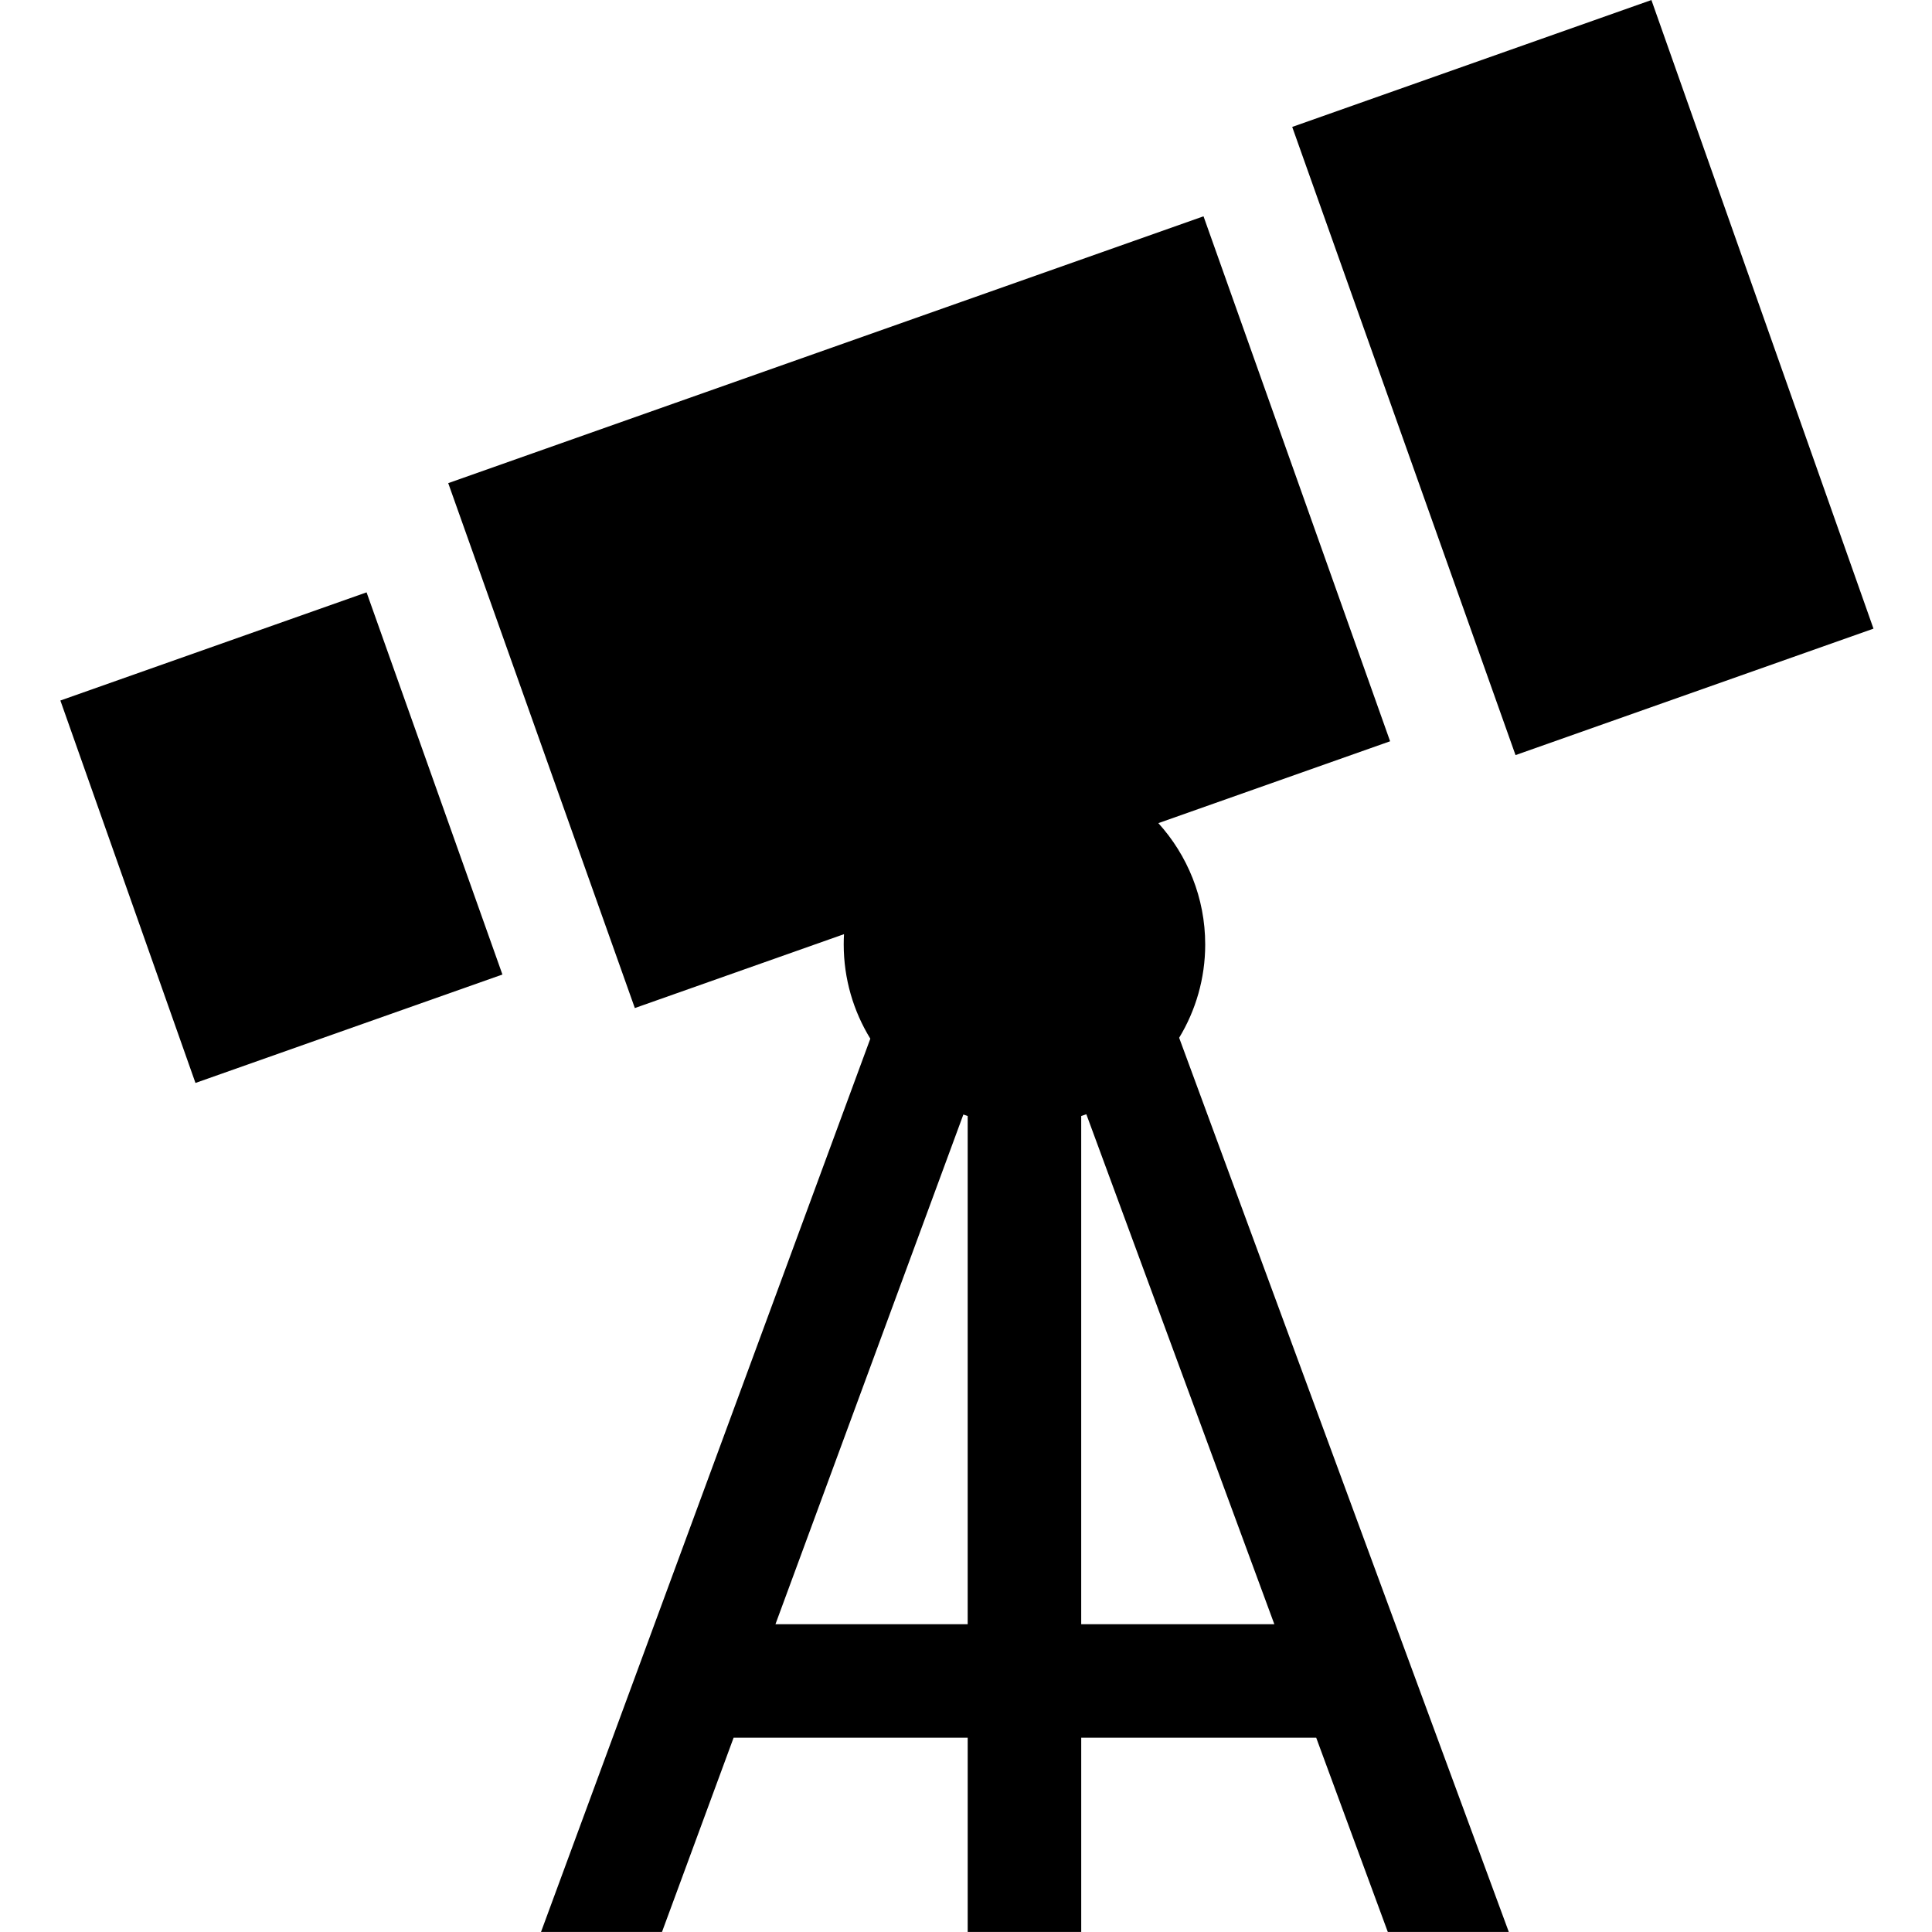 <svg width="60px" height="60px" version="1.1" viewBox="-16 0 512 512" xmlns="http://www.w3.org/2000/svg">
<g>
<path d="m385.63 200.11 94.863-33.512-58.852-166.59-95.191 33.629z"/>
<path d="m81.145 156.98-81.145 28.664 35.801 101.35 81.348-28.734z"/>
<path d="m303.39 250.28c0-12.355-4.707-23.633-12.414-32.141l61.418-21.695-49.449-139.12-200.16 70.711 49.453 139.11 55.434-19.582c-0.051 0.898-0.078 1.801-0.078 2.711 0 9.152 2.582 17.707 7.051 24.988l-87.273 236.73h32.062l18.98-51.484h62.035v51.484h30.086v-51.484h62.273l18.977 51.484h32.066l-87.363-236.97c4.379-7.227 6.906-15.699 6.906-24.746zm-62.945 180.15h-50.941l49.797-135.07c0.379 0.137 0.762 0.262 1.145 0.387zm81.266 0h-51.18v-134.68c0.453-0.148 0.91-0.297 1.359-0.461z"/>
</g>
</svg>
